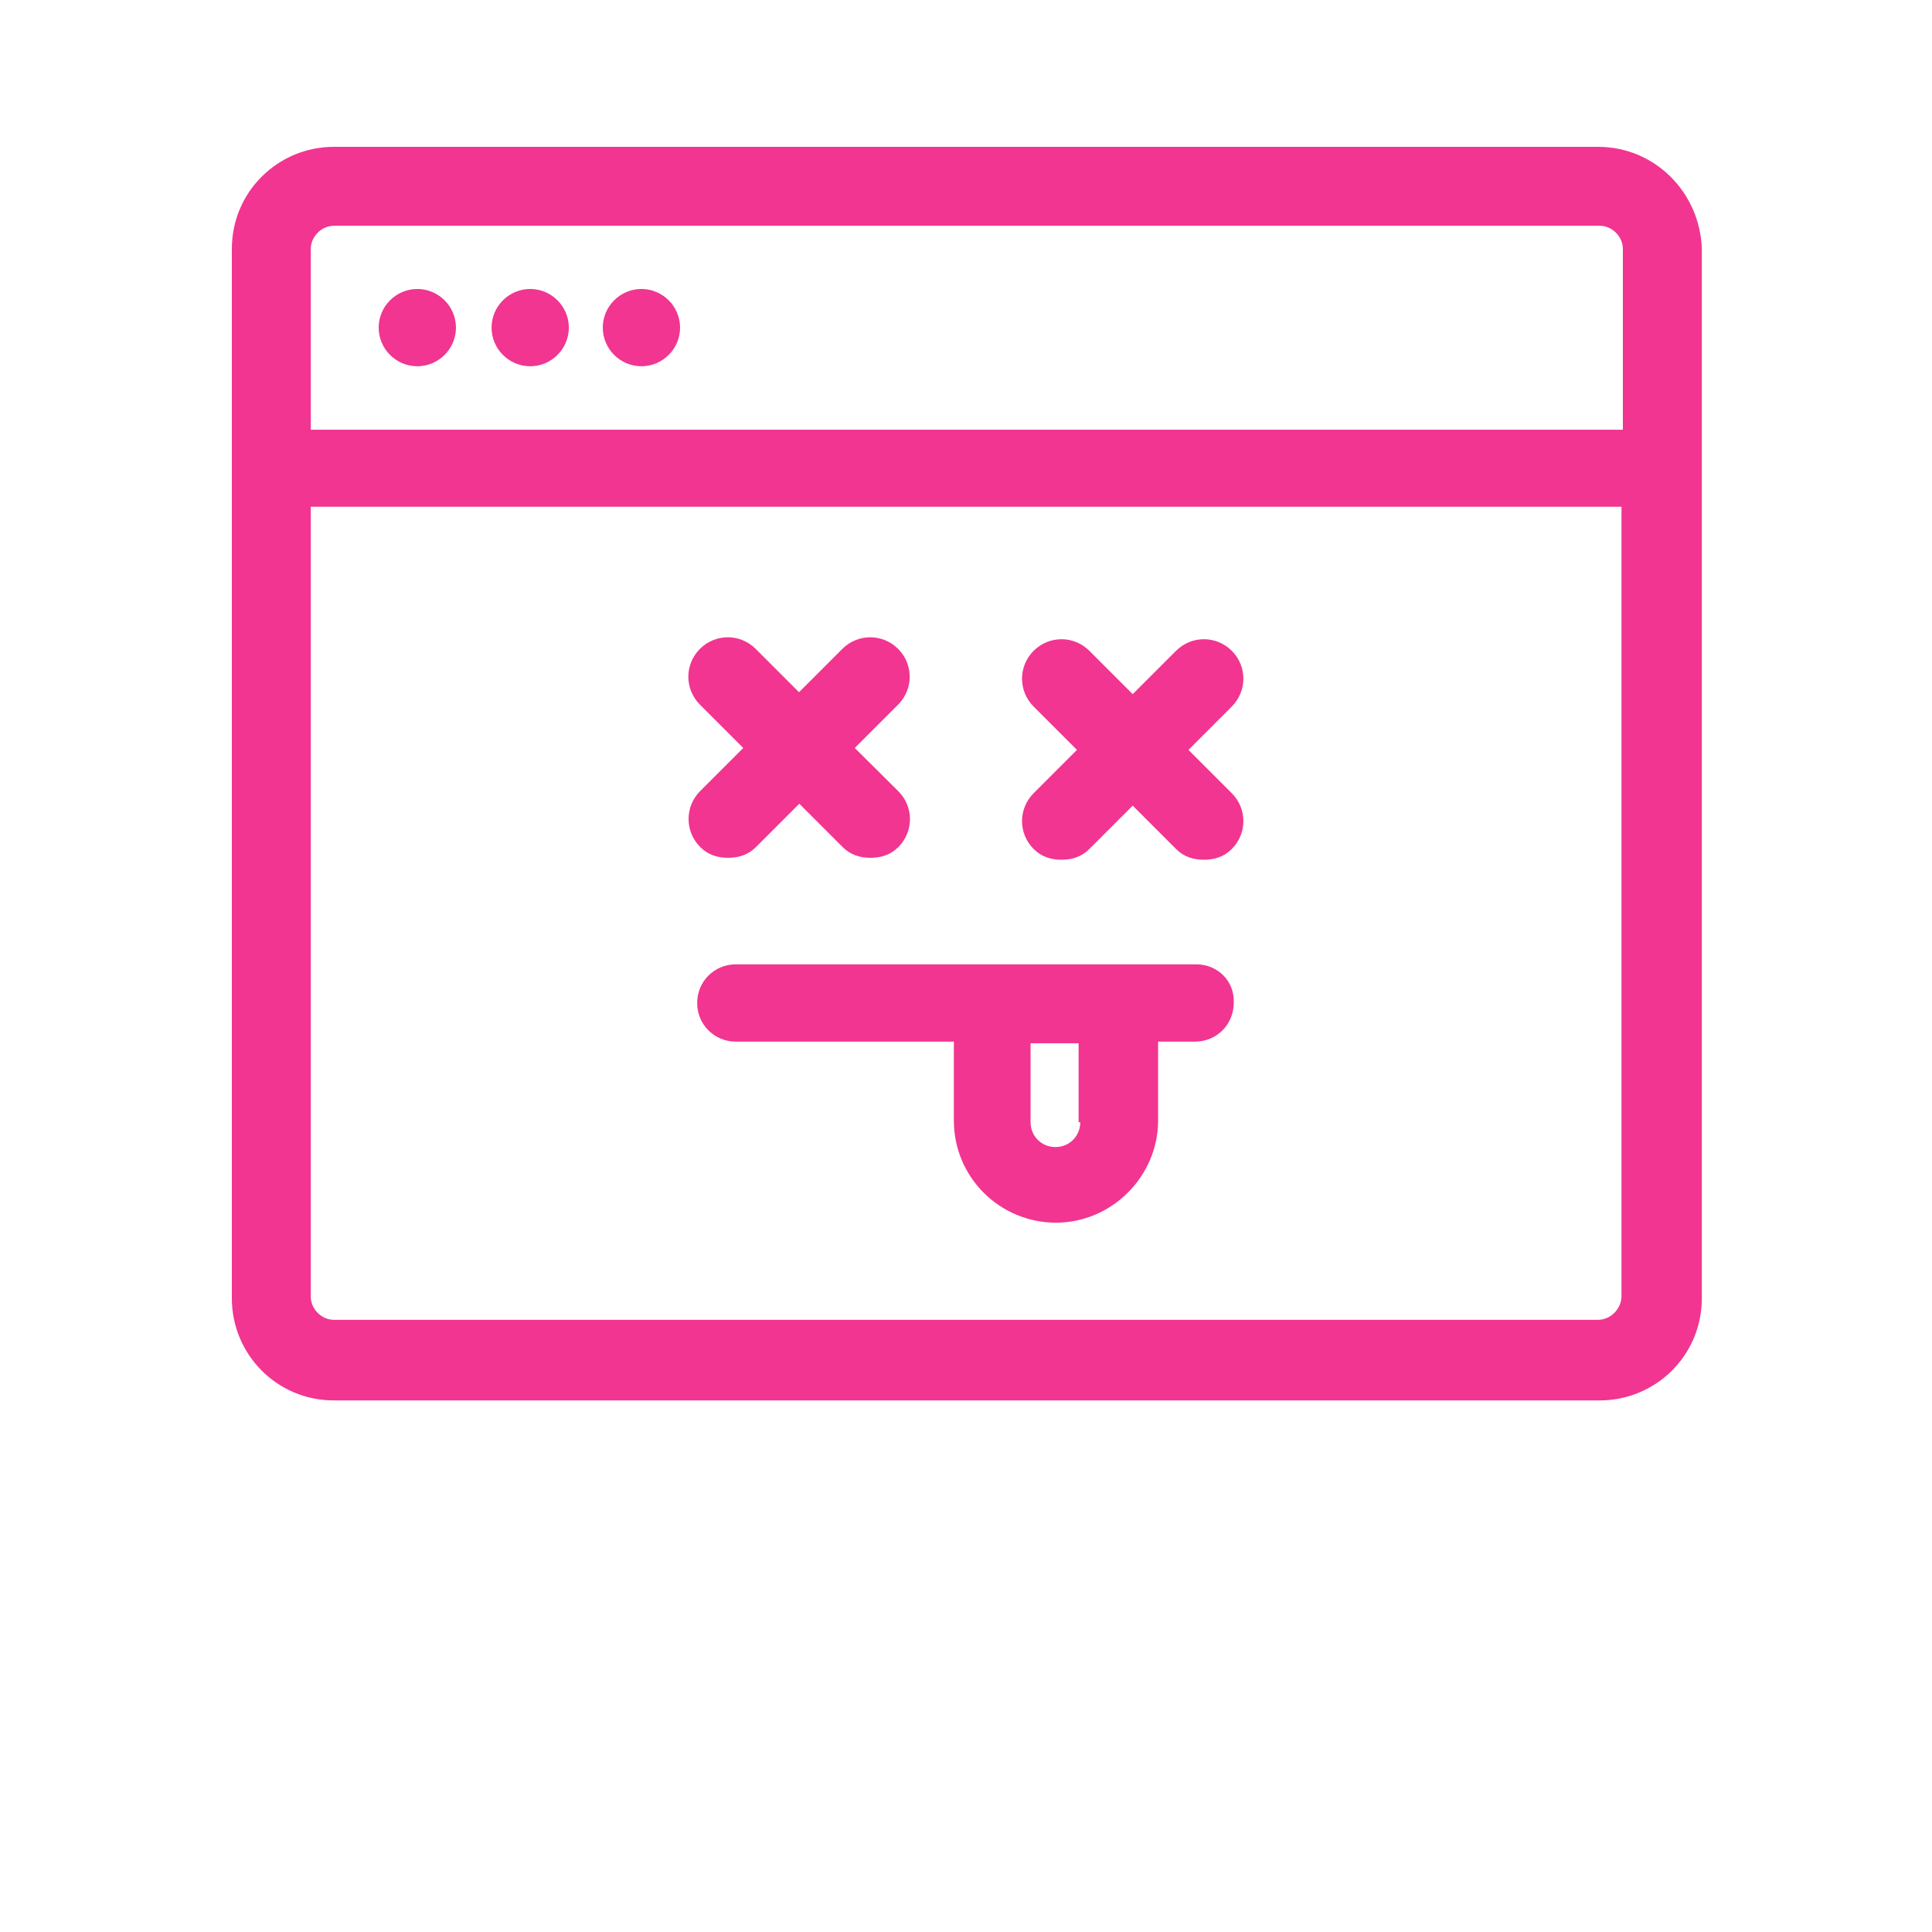 <?xml version="1.0" encoding="utf-8"?>
<!-- Generator: Adobe Illustrator 27.0.0, SVG Export Plug-In . SVG Version: 6.00 Build 0)  -->
<svg version="1.1" id="Layer_1" xmlns="http://www.w3.org/2000/svg" xmlns:xlink="http://www.w3.org/1999/xlink" x="0px" y="0px"
	 viewBox="0 0 700 700" style="enable-background:new 0 0 700 700;" xml:space="preserve">
<style type="text/css">
	.st0{fill:#F13591;}
</style>
<g>
	<path class="st0" d="M165.2,118.7c0,7.7-6.3,14-14,14c-7.7,0-14-6.3-14-14c0-7.7,6.3-14,14-14C158.9,104.7,165.2,111,165.2,118.7"
		/>
	<path class="st0" d="M206.1,118.7c0,7.7-6.3,14-14,14c-7.7,0-14-6.3-14-14c0-7.7,6.3-14,14-14C199.8,104.7,206.1,111,206.1,118.7"
		/>
	<path class="st0" d="M246.4,118.7c0,7.7-6.3,14-14,14c-7.7,0-14-6.3-14-14c0-7.7,6.3-14,14-14C240.1,104.7,246.4,111,246.4,118.7"
		/>
	<path class="st0" d="M579,53.2H121c-20.2,0-37,16.2-37,37v380.2c0,20.2,16.2,37,37,37h458.6c20.2,0,37-16.2,37-37l0-380.2
		C616,70,599.8,53.2,579,53.2L579,53.2z M121,81.8h458.6c4.5,0,8.4,3.9,8.4,8.4v65.5H112.6V90.2C112.6,85.7,116.5,81.8,121,81.8
		L121,81.8z M579,478.2H121c-4.5,0-8.4-3.9-8.4-8.4l0-286.2h474.9v286.2C587.4,474.3,583.5,478.2,579,478.2L579,478.2z"/>
	<path class="st0" d="M253.7,306.9c2.8,2.8,6.2,3.9,10.1,3.9c3.9,0,7.3-1.1,10.1-3.9l15.7-15.7l15.7,15.7c2.8,2.8,6.2,3.9,10.1,3.9
		c3.9,0,7.3-1.1,10.1-3.9c5.6-5.6,5.6-14.6,0-20.2L309.7,271l15.7-15.7c5.6-5.6,5.6-14.6,0-20.2c-5.6-5.6-14.6-5.6-20.2,0
		l-15.7,15.7l-15.7-15.7c-5.6-5.6-14.6-5.6-20.2,0c-5.6,5.6-5.6,14.6,0,20.2l15.7,15.7l-15.7,15.7
		C248.1,292.3,248.1,301.3,253.7,306.9L253.7,306.9z"/>
	<path class="st0" d="M446.3,235.8c-5.6-5.6-14.6-5.6-20.2,0l-15.7,15.7l-15.7-15.7c-5.6-5.6-14.6-5.6-20.2,0
		c-5.6,5.6-5.6,14.6,0,20.2l15.7,15.7l-15.7,15.7c-5.6,5.6-5.6,14.6,0,20.2c2.8,2.8,6.2,3.9,10.1,3.9c3.9,0,7.3-1.1,10.1-3.9
		l15.7-15.7l15.7,15.7c2.8,2.8,6.2,3.9,10.1,3.9c3.9,0,7.3-1.1,10.1-3.9c5.6-5.6,5.6-14.6,0-20.2l-15.7-15.7l15.7-15.7
		C451.9,250.3,451.9,241.4,446.3,235.8L446.3,235.8z"/>
	<path class="st0" d="M433.4,349.4H266.6c-7.8,0-14,6.2-14,14s6.2,14,14,14h79V406c0,20.7,16.8,37,37,37s37-16.8,37-37v-28.6h13.4
		c7.8,0,14-6.2,14-14C447.4,355.6,441.3,349.4,433.4,349.4L433.4,349.4z M391.4,406.6c0,5-3.9,9-9,9c-5,0-9-3.9-9-9V378h17.4v28.6
		H391.4z"/>
</g>
</svg>

